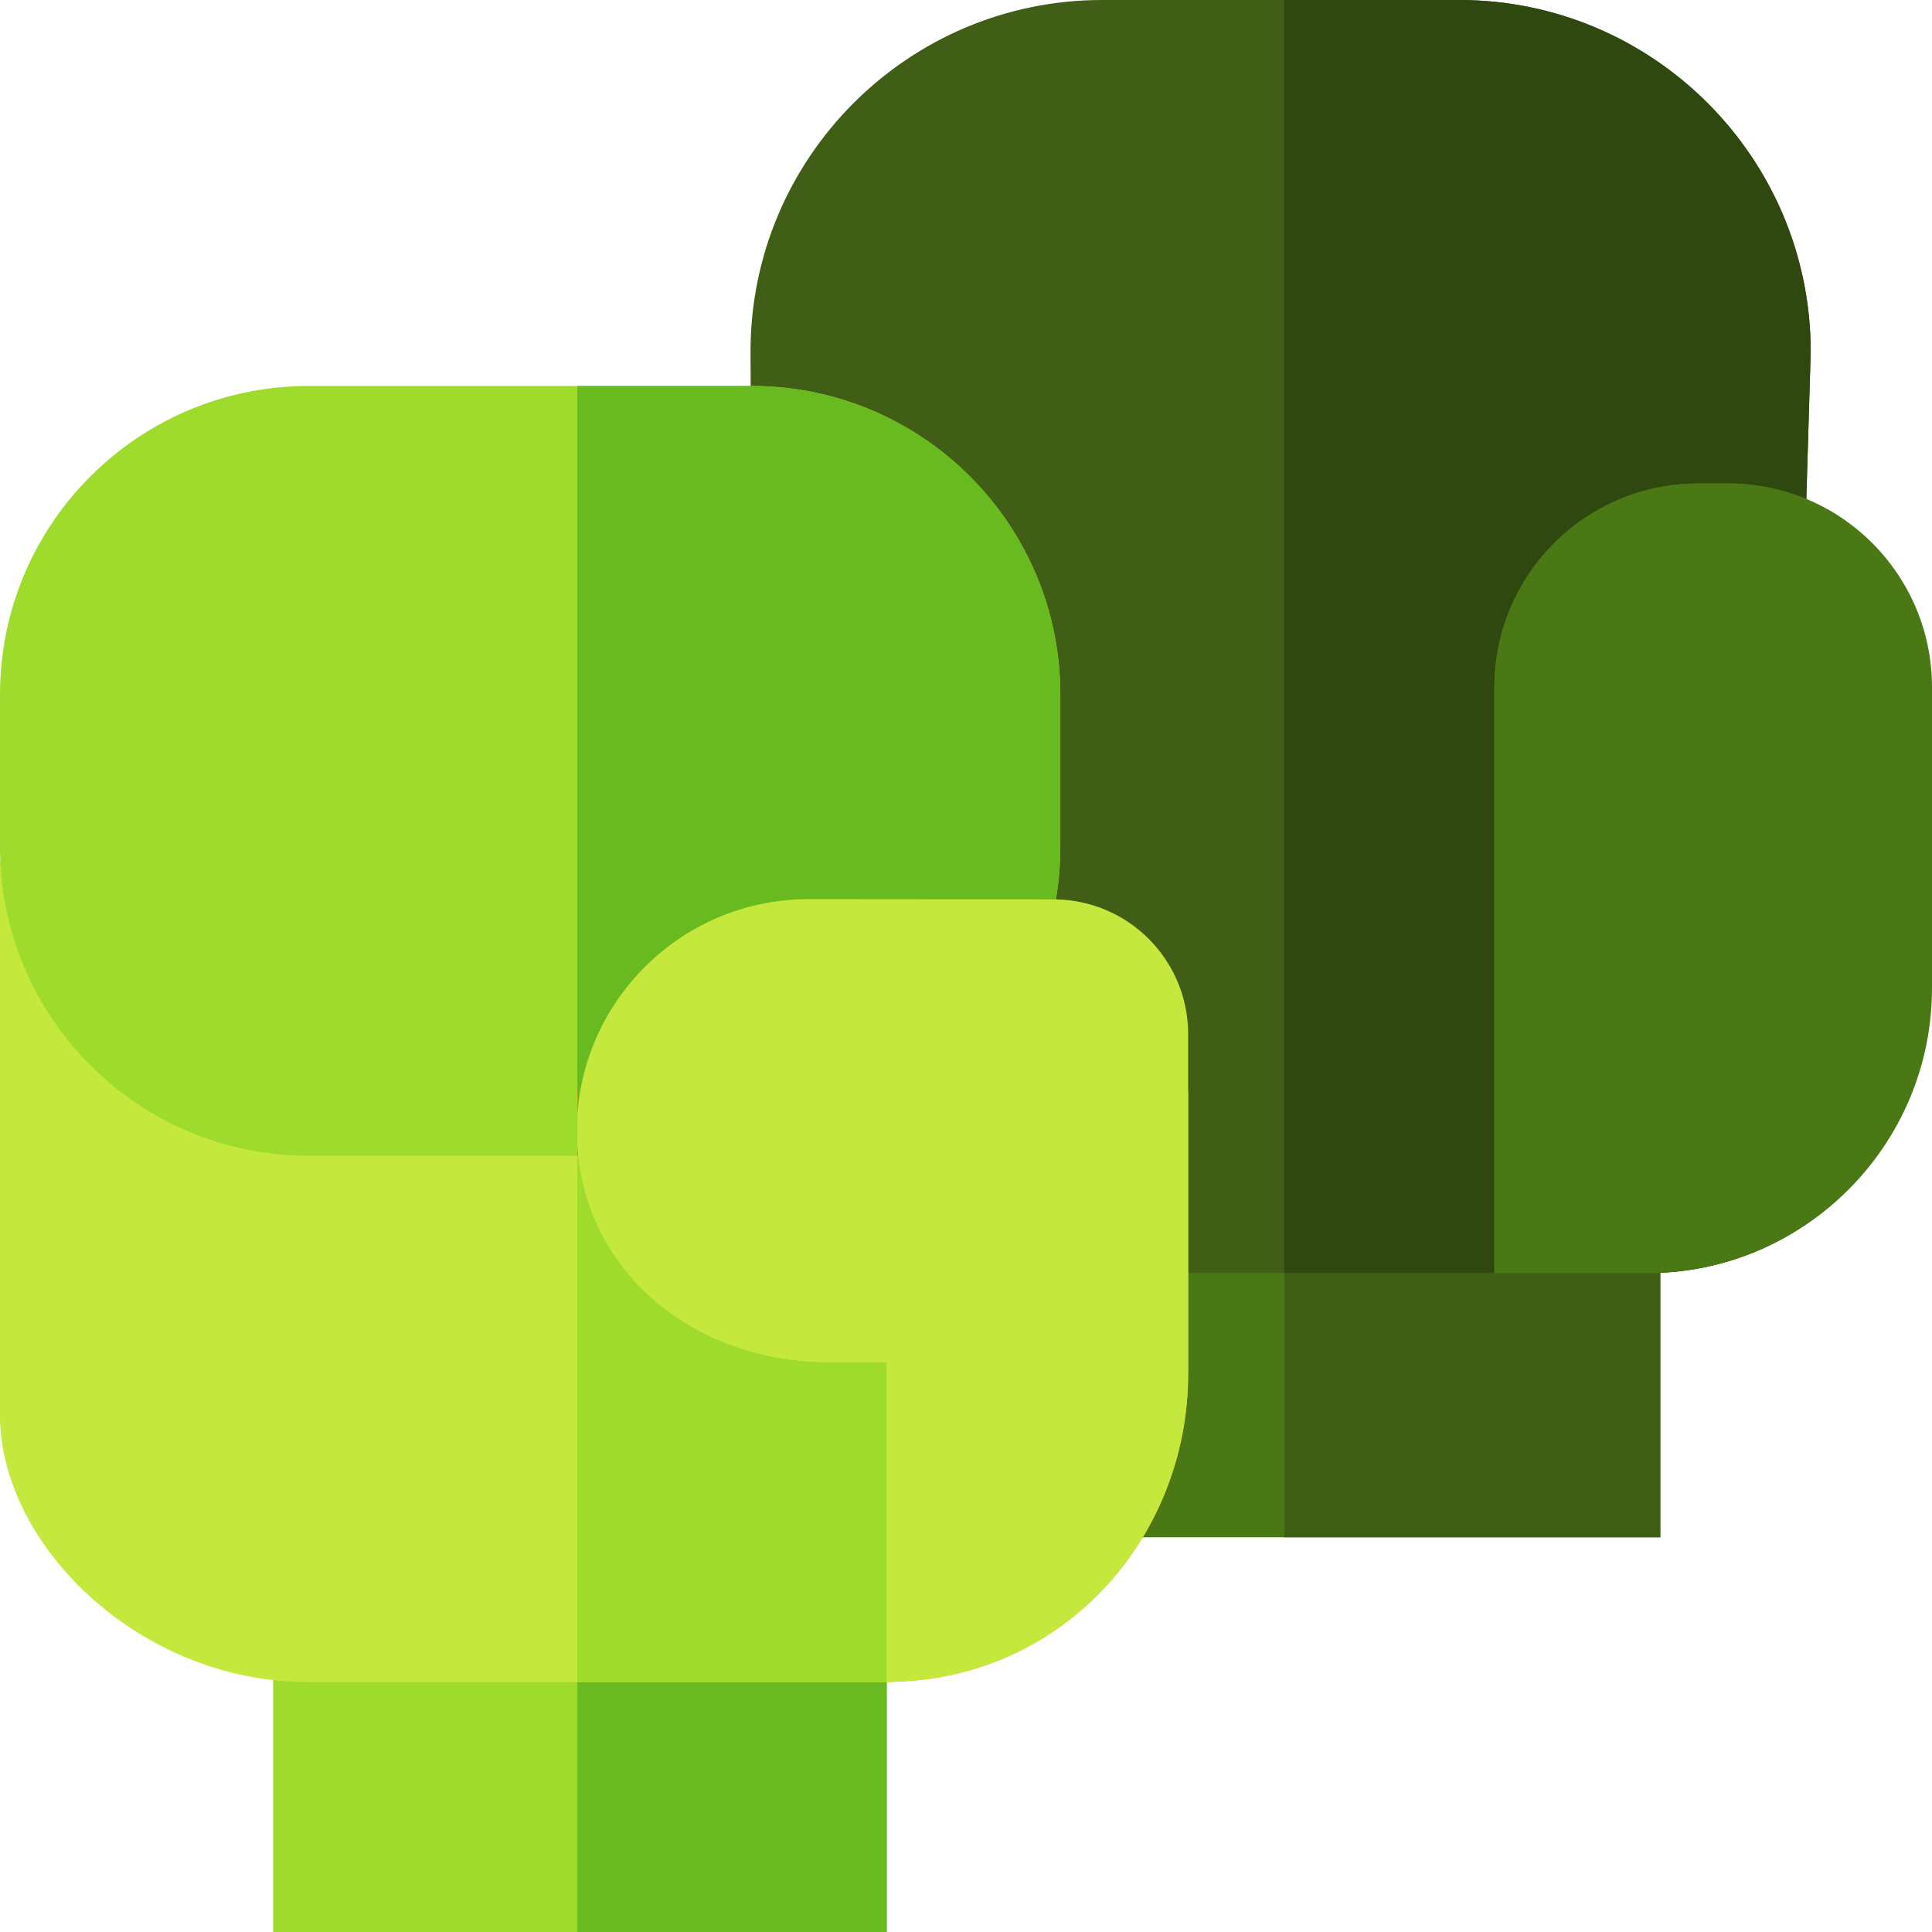 <svg id="Capa_1" enable-background="new 0 0 512 512" height="512" viewBox="0 0 512 512" width="512" xmlns="http://www.w3.org/2000/svg"><path d="m72.385 401.958h162.615v110.042h-162.615z" fill="#9edb2c"/><path d="m153 401.958h82v110.042h-82z" fill="#69b921"/><path d="m440 407.396h-165.618l21.393-110.041h144.225z" fill="#497814"/><path d="m340.333 297.355h99.667v110.042h-99.667z" fill="#405e15"/><path d="m478.65 133.83 1.198-40.236.007-.446c-.001-51.362-41.787-93.148-93.149-93.148h-94.663c-51.362 0-93.148 41.786-93.148 93.148l.001.202 1.104 244.009h236.474c20.266 0 39.25-7.962 53.452-22.421 14.154-14.409 21.772-33.451 21.466-53.637l.608-72.496v-.125c0-23.169-13.257-44.314-33.35-54.85z" fill="#405e15"/><path d="m478.65 133.83 1.198-40.236.007-.446c-.001-51.362-41.787-93.148-93.149-93.148h-46.373v337.359h96.14c20.266 0 39.25-7.962 53.452-22.421 14.154-14.409 21.772-33.451 21.466-53.637l.608-72.496.001-.125c0-23.169-13.257-44.314-33.35-54.85z" fill="#2f480f"/><path d="m436.395 337.421h-40.395v-155.273c0-29.857 24.204-54.061 54.061-54.061h7.879c29.857 0 54.061 24.204 54.061 54.061v79.667c-.001 41.756-33.851 75.606-75.606 75.606z" fill="#497814"/><path d="m247.667 243.341-42.167-15.055h-205.5v146.798c0 34.074 36.622 70.695 81.797 70.695h151.284c4.981 0 9.85-.47 14.586-1.323z" fill="#c4e83b"/><path d="m199.203 306.286h-117.406c-45.175 0-81.797-36.622-81.797-81.797v-40.406c0-45.175 36.622-81.797 81.797-81.797h117.406c45.175 0 81.797 36.622 81.797 81.797v40.406c0 45.175-36.622 81.797-81.797 81.797z" fill="#9edb2c"/><path d="m152.859 289.286c-.001.125-.009.248-.009.373 0 34.987 28.842 61.371 67.089 61.371h15.025v94.677c45.856 0 79.914-37.504 79.914-81.725v-74.696z" fill="#fbbe2c"/><path d="m239.667 270.469-86.667-2.183v177.493h80.081c2.219 0 4.411-.114 6.586-.287z" fill="#9edb2c"/><path d="m199.203 102.286h-46.203v204h46.203c45.175 0 81.797-36.622 81.797-81.797v-40.406c0-45.176-36.622-81.797-81.797-81.797z" fill="#69b921"/><path d="m279.197 238.342-64.976-.055c-32.469 0-59.113 25.349-61.221 57.293v8.188c2.165 32.92 30.206 57.261 66.939 57.261h15.025v84.676c45.856 0 79.914-37.504 79.914-81.725v-89.929c0-19.709-15.97-35.692-35.681-35.709z" fill="#c4e83b"/></svg>